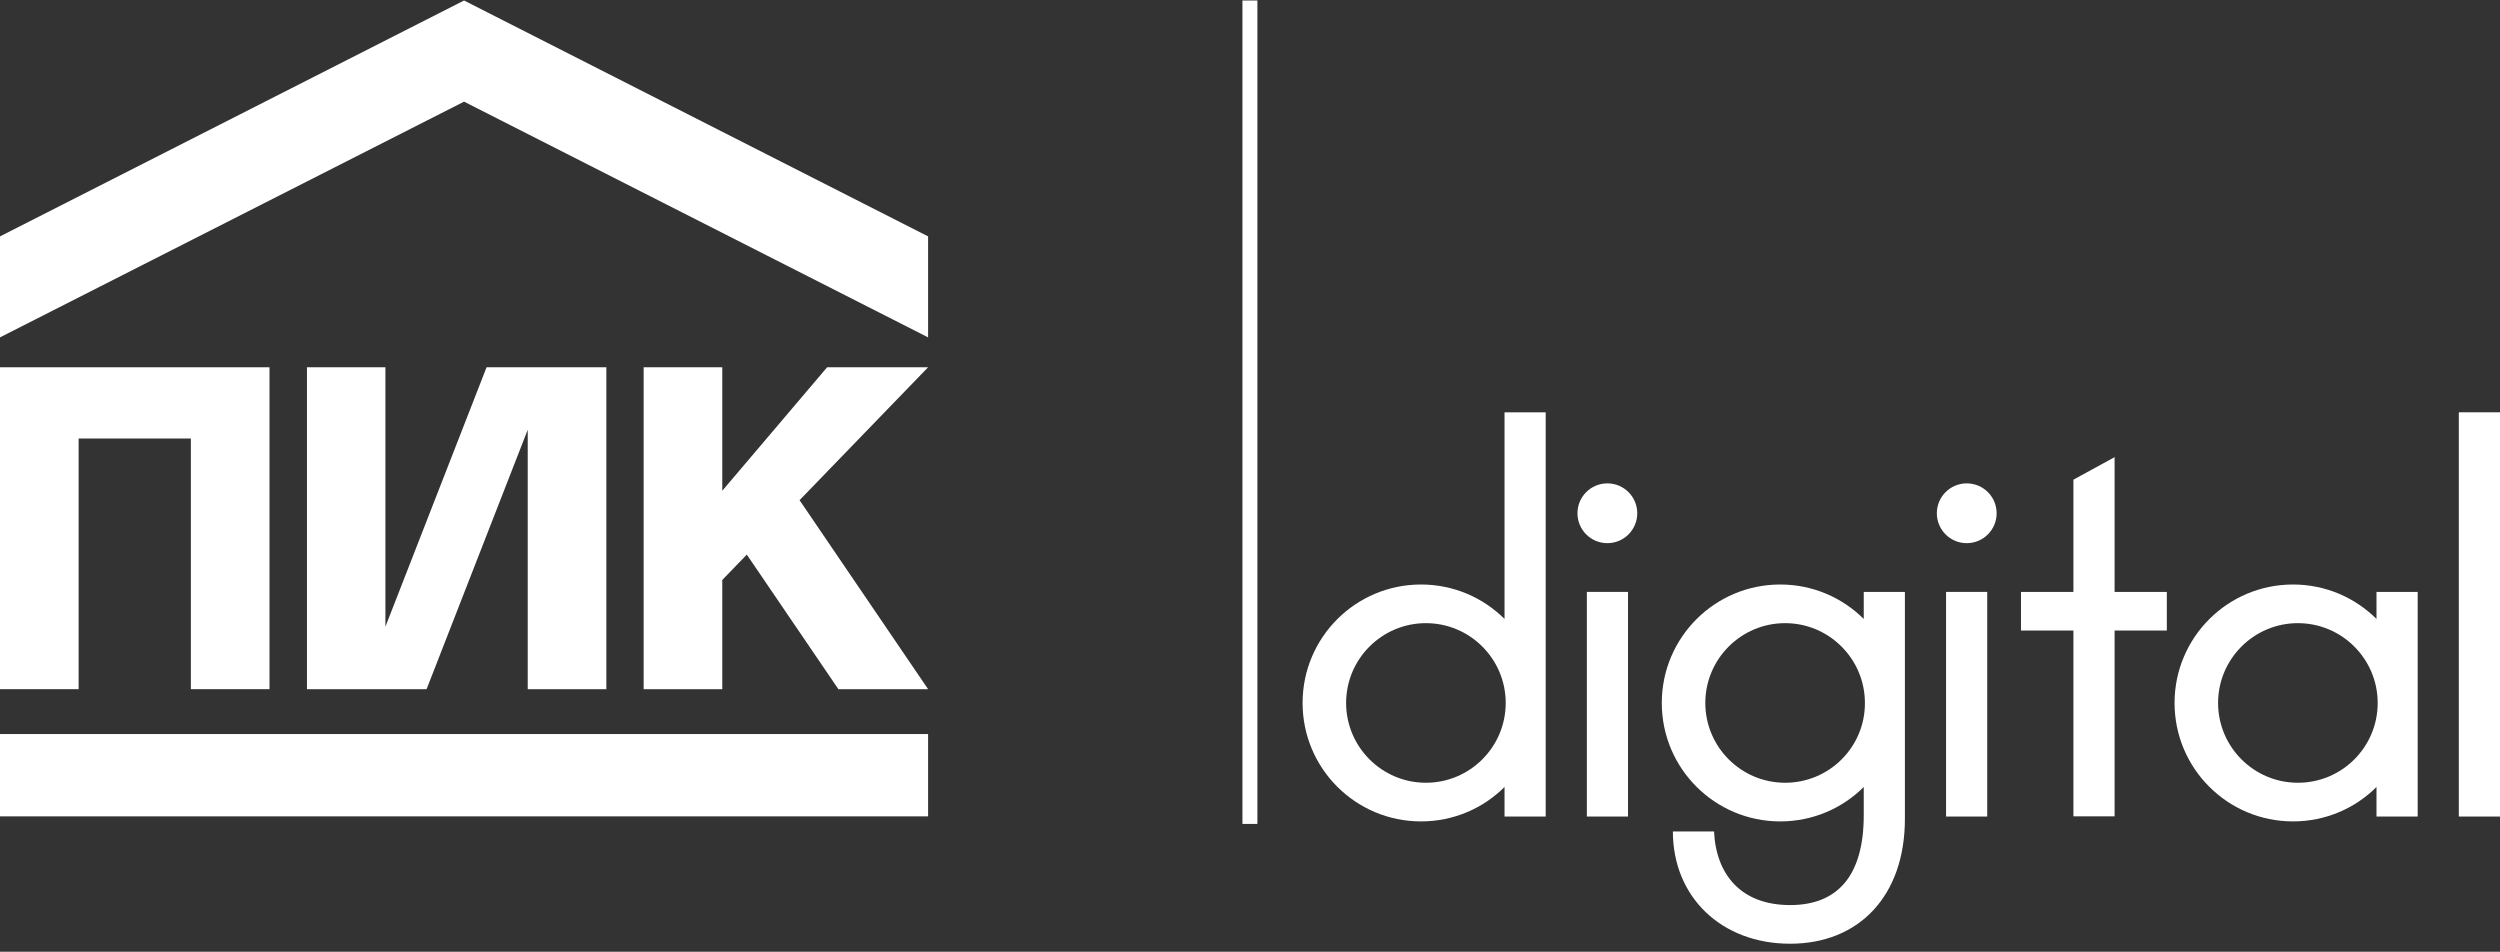 <?xml version="1.0" encoding="UTF-8"?>
<svg width="176px" height="67px" viewBox="0 0 176 67" version="1.1" xmlns="http://www.w3.org/2000/svg" xmlns:xlink="http://www.w3.org/1999/xlink">
    <rect x="0" y="0" width="176" height="67" fill="#333333" stroke="none"/>
    <!-- Generator: sketchtool 51 (57462) - http://www.bohemiancoding.com/sketch -->
    <title>377B942D-A2E7-4641-8A87-846B613D1334</title>
    <desc>Created with sketchtool.</desc>
    <defs></defs>
    <g id="Symbols" stroke="none" stroke-width="1" fill="none" fill-rule="evenodd">
        <g id="Pik-header" fill="#FFFFFF" fill-rule="nonzero">
            <g id="Group-5">
                <polygon id="Shape" points="0 16.642 0 23.751 32.669 7.156 65.338 23.751 65.338 16.642 32.669 0.035"></polygon>
                <polygon id="Shape" points="5.535 30.871 13.437 30.871 13.437 48.518 18.972 48.518 18.972 25.856 0 25.856 0 48.518 5.535 48.518"></polygon>
                <rect id="Rectangle-path" x="0" y="51.676" width="65.338" height="5.796"></rect>
                <polygon id="Shape" points="45.313 25.856 45.313 48.518 50.848 48.518 50.848 40.83 52.575 39.044 59.022 48.518 65.338 48.518 56.289 35.212 65.338 25.856 58.229 25.856 50.848 34.549 50.848 25.856"></polygon>
                <polygon id="Shape" points="21.61 25.856 21.61 48.518 30.031 48.518 37.152 30.256 37.152 48.518 42.687 48.518 42.687 25.856 34.254 25.856 27.133 44.118 27.133 25.856"></polygon>
                <rect id="Rectangle-path" x="87.468" y="0.035" width="1.053" height="57.969"></rect>
                <rect id="Rectangle-path" x="173.102" y="29.026" width="2.898" height="28.458"></rect>
                <rect id="Rectangle-path" x="111.715" y="41.67" width="2.898" height="15.814"></rect>
                <rect id="Rectangle-path" x="137.003" y="41.67" width="2.898" height="15.814"></rect>
                <polygon id="Shape" points="148.867 32.184 145.969 33.769 145.969 41.67 142.278 41.67 142.278 44.39 145.969 44.39 145.969 57.472 148.867 57.472 148.867 44.39 152.545 44.39 152.545 41.67 148.867 41.67"></polygon>
                <path d="M105.919,43.574 C104.405,42.072 102.335,41.149 100.041,41.149 C95.428,41.149 91.702,44.887 91.702,49.488 C91.702,54.101 95.44,57.827 100.041,57.827 C102.335,57.827 104.417,56.904 105.919,55.402 L105.919,57.484 L108.817,57.484 L108.817,29.026 L105.919,29.026 L105.919,43.574 Z M100.384,55.106 C97.285,55.106 94.766,52.587 94.766,49.488 C94.766,46.389 97.285,43.87 100.384,43.87 C103.483,43.87 106.002,46.389 106.002,49.488 C106.002,52.587 103.483,55.106 100.384,55.106 Z" id="Shape"></path>
                <path d="M167.306,43.574 C165.792,42.072 163.723,41.149 161.428,41.149 C156.815,41.149 153.089,44.887 153.089,49.488 C153.089,54.101 156.827,57.827 161.428,57.827 C163.723,57.827 165.804,56.904 167.306,55.402 L167.306,57.484 L170.204,57.484 L170.204,41.67 L167.306,41.67 L167.306,43.574 Z M161.771,55.106 C158.672,55.106 156.153,52.587 156.153,49.488 C156.153,46.389 158.672,43.87 161.771,43.87 C164.87,43.87 167.389,46.389 167.389,49.488 C167.389,52.587 164.882,55.106 161.771,55.106 Z" id="Shape"></path>
                <path d="M131.208,43.574 C129.694,42.072 127.624,41.149 125.329,41.149 C120.716,41.149 116.99,44.887 116.99,49.488 C116.99,54.101 120.728,57.827 125.329,57.827 C127.624,57.827 129.705,56.904 131.208,55.402 L131.208,57.389 C131.208,61.659 129.362,63.717 126.027,63.717 C122.573,63.717 120.811,61.576 120.669,58.537 L117.771,58.537 C117.771,63.149 121.189,66.438 126.027,66.438 C130.865,66.438 134.105,63.078 134.105,57.649 L134.105,41.67 L131.208,41.67 L131.208,43.574 Z M125.672,55.106 C122.573,55.106 120.054,52.587 120.054,49.488 C120.054,46.389 122.573,43.87 125.672,43.87 C128.771,43.87 131.29,46.389 131.29,49.488 C131.302,52.587 128.783,55.106 125.672,55.106 Z" id="Shape"></path>
                <circle id="Oval" cx="113.158" cy="36.134" r="2.105"></circle>
                <circle id="Oval" cx="138.458" cy="36.134" r="2.105"></circle>
            </g>
        </g>
    </g>
</svg>